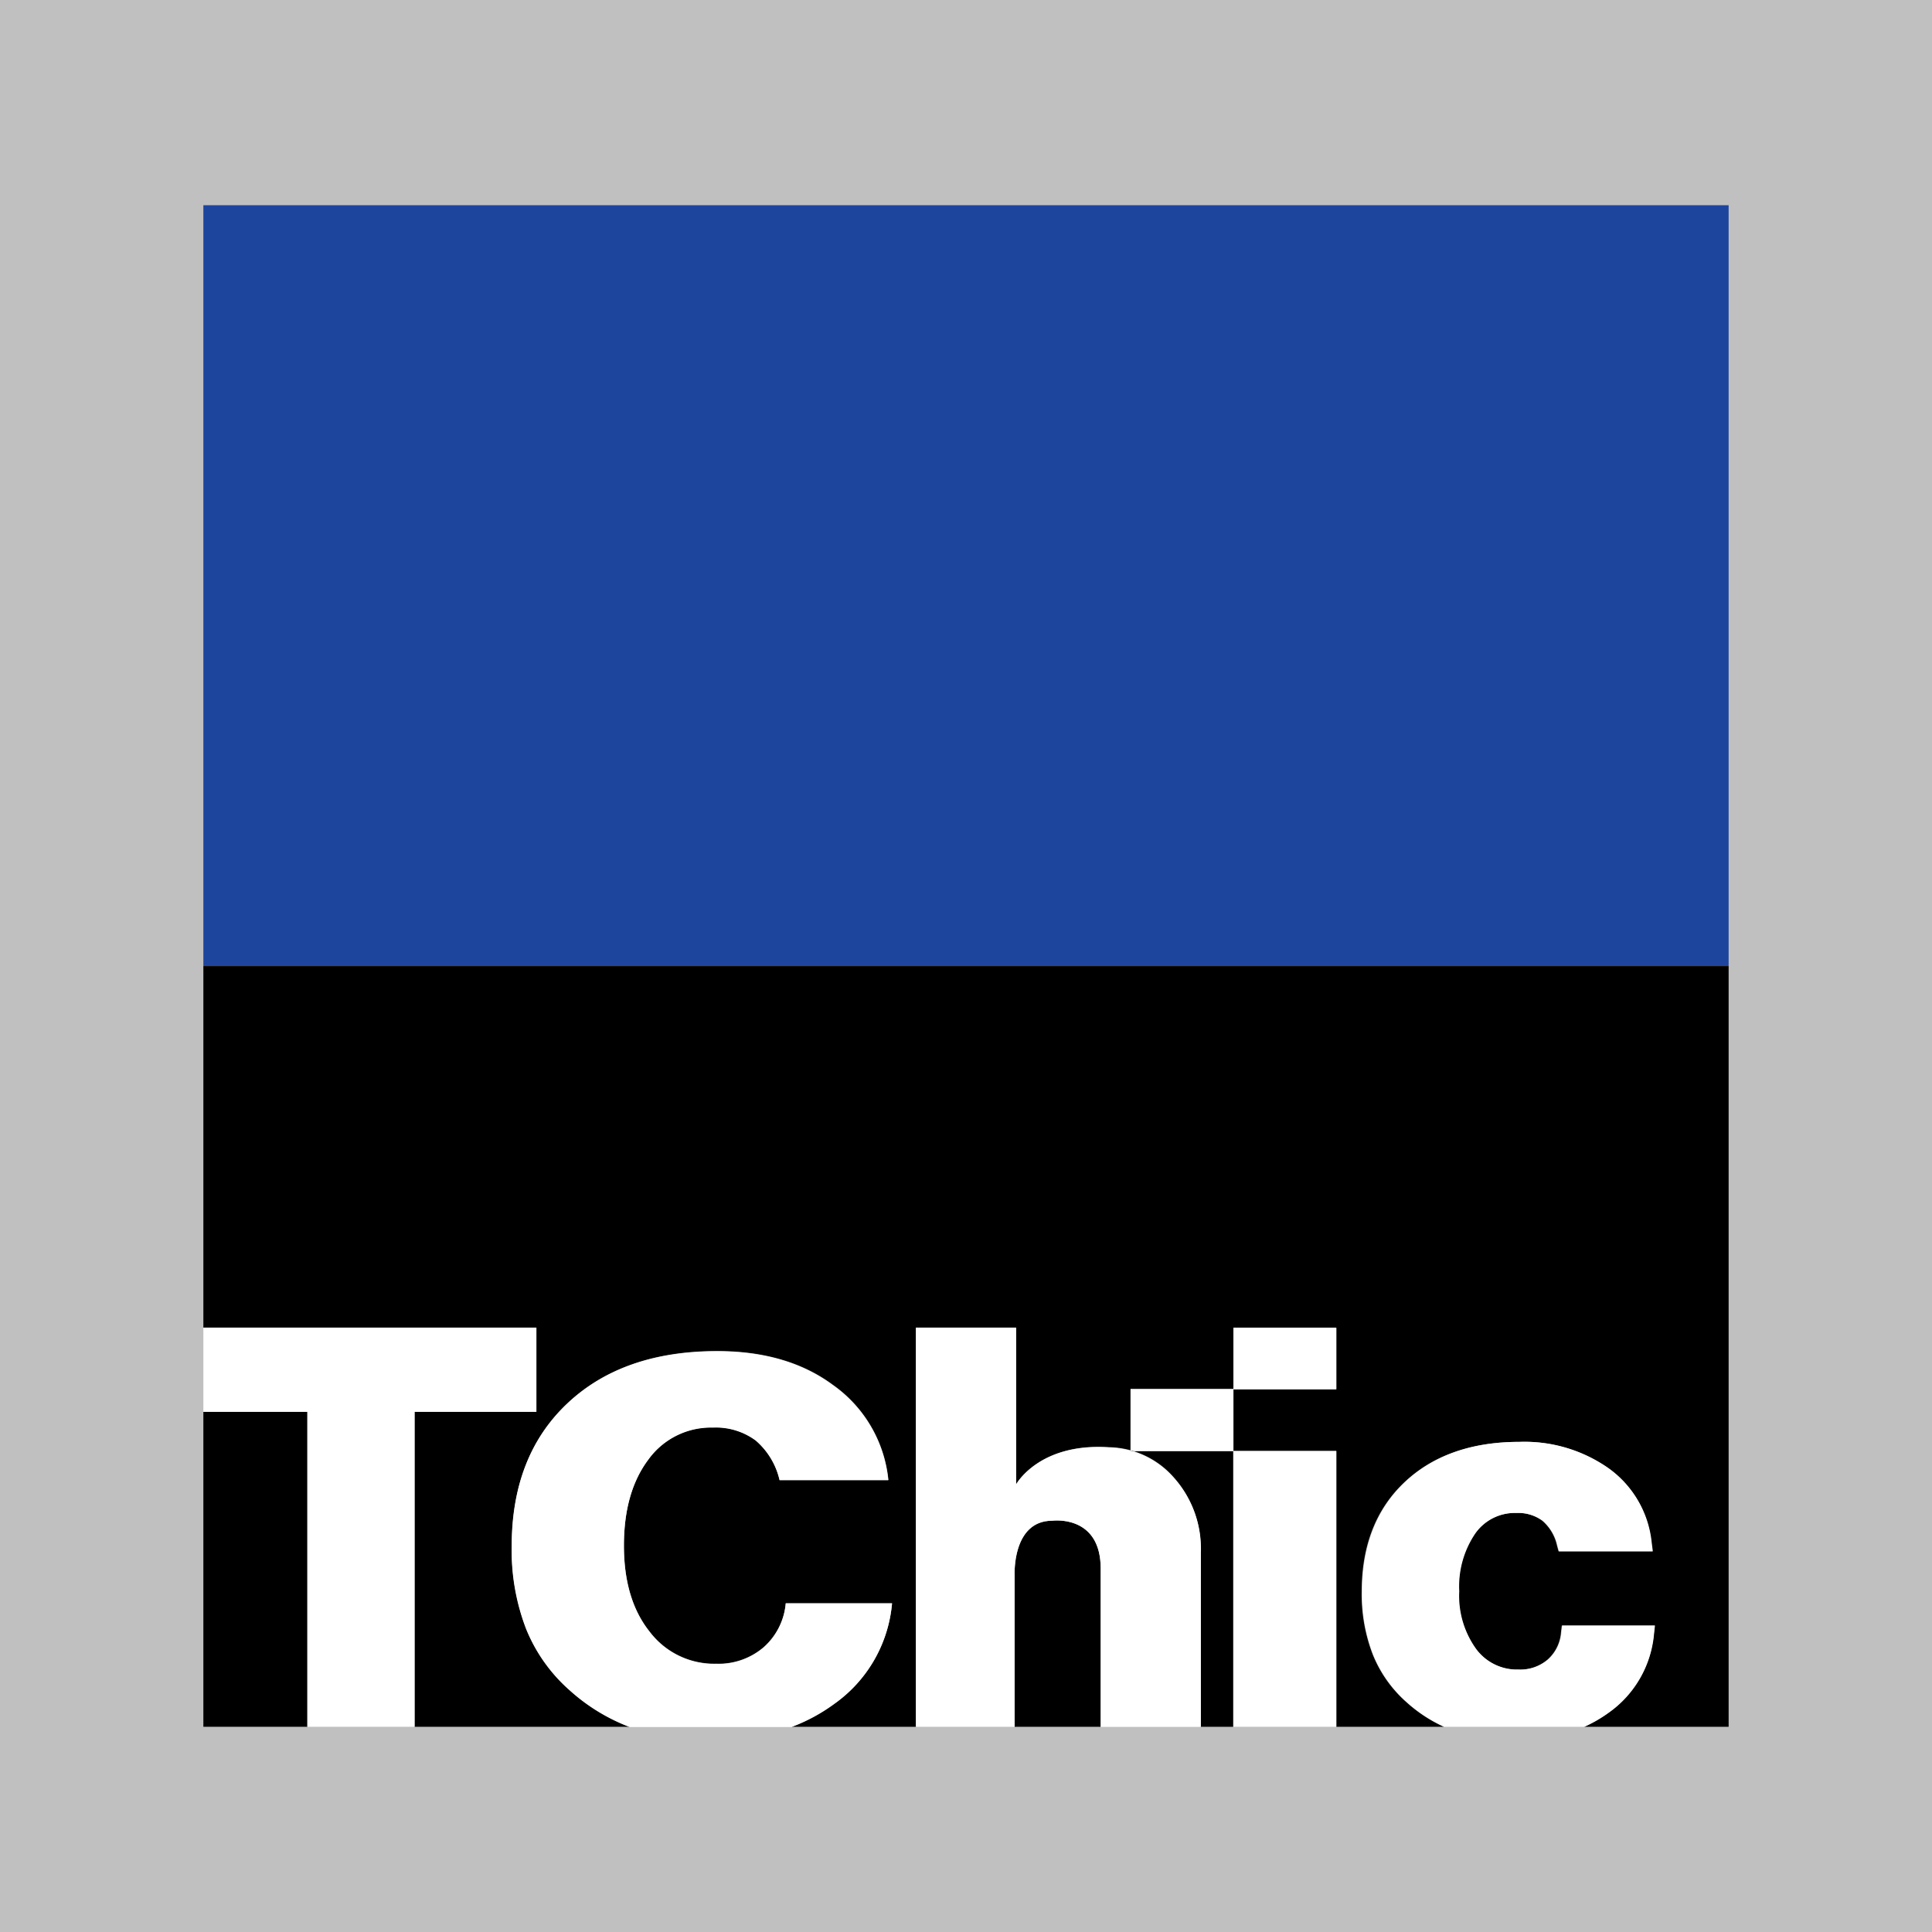 <svg xmlns="http://www.w3.org/2000/svg" viewBox="0 0 209 209"><rect x="0" y="0" width="209" height="209" fill="#808080" stroke="none"/><defs><style>.cls-1,.cls-4{fill:#fff;}.cls-1{opacity:0.5;}.cls-2{fill:#1e459e;}.cls-3{fill:#ef8200;}</style></defs><title>TChicLOGO_BIGB</title><g id="レイヤー_2" data-name="レイヤー 2"><g id="レイヤー_1-2" data-name="レイヤー 1"><rect class="cls-1" width="209" height="209"/><path d="M113.83,164.51c-4.35,0-4.07,5.87-4.07,5.87V186.8h9.31v-17C119.14,163.79,113.83,164.51,113.83,164.51Z"/><path d="M22,143.62H58v9.11H44.85V186.8H68.13a20.58,20.58,0,0,1-6.52-4,17.66,17.66,0,0,1-4.7-6.66,23.67,23.67,0,0,1-1.54-8.9q0-9.75,6-15.42t16.22-5.67q7.58,0,12.52,3.66a14.31,14.31,0,0,1,6,10.29H84.34a8,8,0,0,0-2.58-4.29,7.23,7.23,0,0,0-4.62-1.4,8.34,8.34,0,0,0-7,3.47q-2.64,3.48-2.64,9.31t2.76,9.28a8.75,8.75,0,0,0,7.22,3.5,7.49,7.49,0,0,0,5.11-1.77A7.17,7.17,0,0,0,85,173.44H96.5a14.91,14.91,0,0,1-6.25,10.86,19.15,19.15,0,0,1-4.63,2.5H99.08V143.62h10.85v16.93s2.48-4.5,10.08-4a9.58,9.58,0,0,1,7,3.3,11.46,11.46,0,0,1,2.87,8.05V186.8h3.52V157H122.3v-6.7h11.13v-6.63h11.13v6.65H133.43V157h11.13V186.8h11.63a15.68,15.68,0,0,1-4.06-2.67,13.7,13.7,0,0,1-3.64-5.16,18.09,18.09,0,0,1-1.19-6.79c0-5,1.56-8.94,4.63-11.84s7.23-4.36,12.39-4.36a15.81,15.81,0,0,1,9.62,2.83,11.28,11.28,0,0,1,4.69,8.07l.12.94H168.6l-.17-.62a4.94,4.94,0,0,0-1.59-2.69,4.46,4.46,0,0,0-2.84-.84,5.24,5.24,0,0,0-4.44,2.2,10.19,10.19,0,0,0-1.75,6.27,9.82,9.82,0,0,0,1.83,6.24,5.51,5.51,0,0,0,4.6,2.23,4.59,4.59,0,0,0,3.17-1.08,4.37,4.37,0,0,0,1.45-2.94l.09-.74H179l-.1.92a11.69,11.69,0,0,1-4.89,8.5,15,15,0,0,1-2.64,1.53H187V104.5H22Z"/><rect x="22" y="152.73" width="11.25" height="34.07"/><rect class="cls-2" x="22" y="22.2" width="165" height="82.3"/><rect class="cls-3" x="22" y="104.5" width="165" height="0.01"/><polygon class="cls-4" points="58.03 152.73 58.03 143.62 22 143.62 22 152.73 33.25 152.73 33.25 186.8 44.85 186.8 44.85 152.73 58.03 152.73"/><path class="cls-4" d="M96.5,173.44H85a7.17,7.17,0,0,1-2.38,4.77A7.49,7.49,0,0,1,77.47,180a8.75,8.75,0,0,1-7.22-3.5q-2.76-3.51-2.76-9.28t2.64-9.31a8.34,8.34,0,0,1,7-3.47,7.23,7.23,0,0,1,4.62,1.4,8,8,0,0,1,2.58,4.29H96.09a14.31,14.31,0,0,0-6-10.29q-4.95-3.66-12.52-3.66-10.22,0-16.22,5.67t-6,15.42a23.67,23.67,0,0,0,1.54,8.9,17.66,17.66,0,0,0,4.7,6.66,20.58,20.58,0,0,0,6.52,4H85.62a19.15,19.15,0,0,0,4.63-2.5A14.91,14.91,0,0,0,96.5,173.44Z"/><path class="cls-4" d="M178.93,176.77l.1-.92H169l-.09.74a4.37,4.37,0,0,1-1.45,2.94,4.59,4.59,0,0,1-3.17,1.08,5.51,5.51,0,0,1-4.6-2.23,9.82,9.82,0,0,1-1.83-6.24,10.19,10.19,0,0,1,1.75-6.27,5.24,5.24,0,0,1,4.44-2.2,4.46,4.46,0,0,1,2.84.84,4.94,4.94,0,0,1,1.59,2.69l.17.62h10.15l-.12-.94a11.28,11.28,0,0,0-4.69-8.07,15.81,15.81,0,0,0-9.62-2.83c-5.16,0-9.33,1.47-12.39,4.36s-4.63,6.89-4.63,11.84a18.09,18.09,0,0,0,1.19,6.79,13.7,13.7,0,0,0,3.64,5.16,15.68,15.68,0,0,0,4.06,2.67H171.4a15,15,0,0,0,2.64-1.53A11.69,11.69,0,0,0,178.93,176.77Z"/><path class="cls-4" d="M127,159.89a9.58,9.58,0,0,0-7-3.3c-7.6-.54-10.08,4-10.08,4V143.62H99.08V186.8h10.68V170.38s-.28-5.87,4.07-5.87c0,0,5.31-.72,5.24,5.3v17h10.84V167.94A11.46,11.46,0,0,0,127,159.89Z"/><polygon class="cls-4" points="144.56 150.27 144.56 143.62 133.43 143.62 133.43 150.25 133.43 150.27 144.56 150.27"/><polygon class="cls-4" points="133.43 156.95 133.43 156.95 133.43 186.8 144.56 186.8 144.56 156.95 133.43 156.95"/><polygon class="cls-4" points="133.43 150.27 133.43 150.25 122.3 150.25 122.3 156.95 133.43 156.95 133.43 156.95 133.43 150.27"/></g></g></svg>